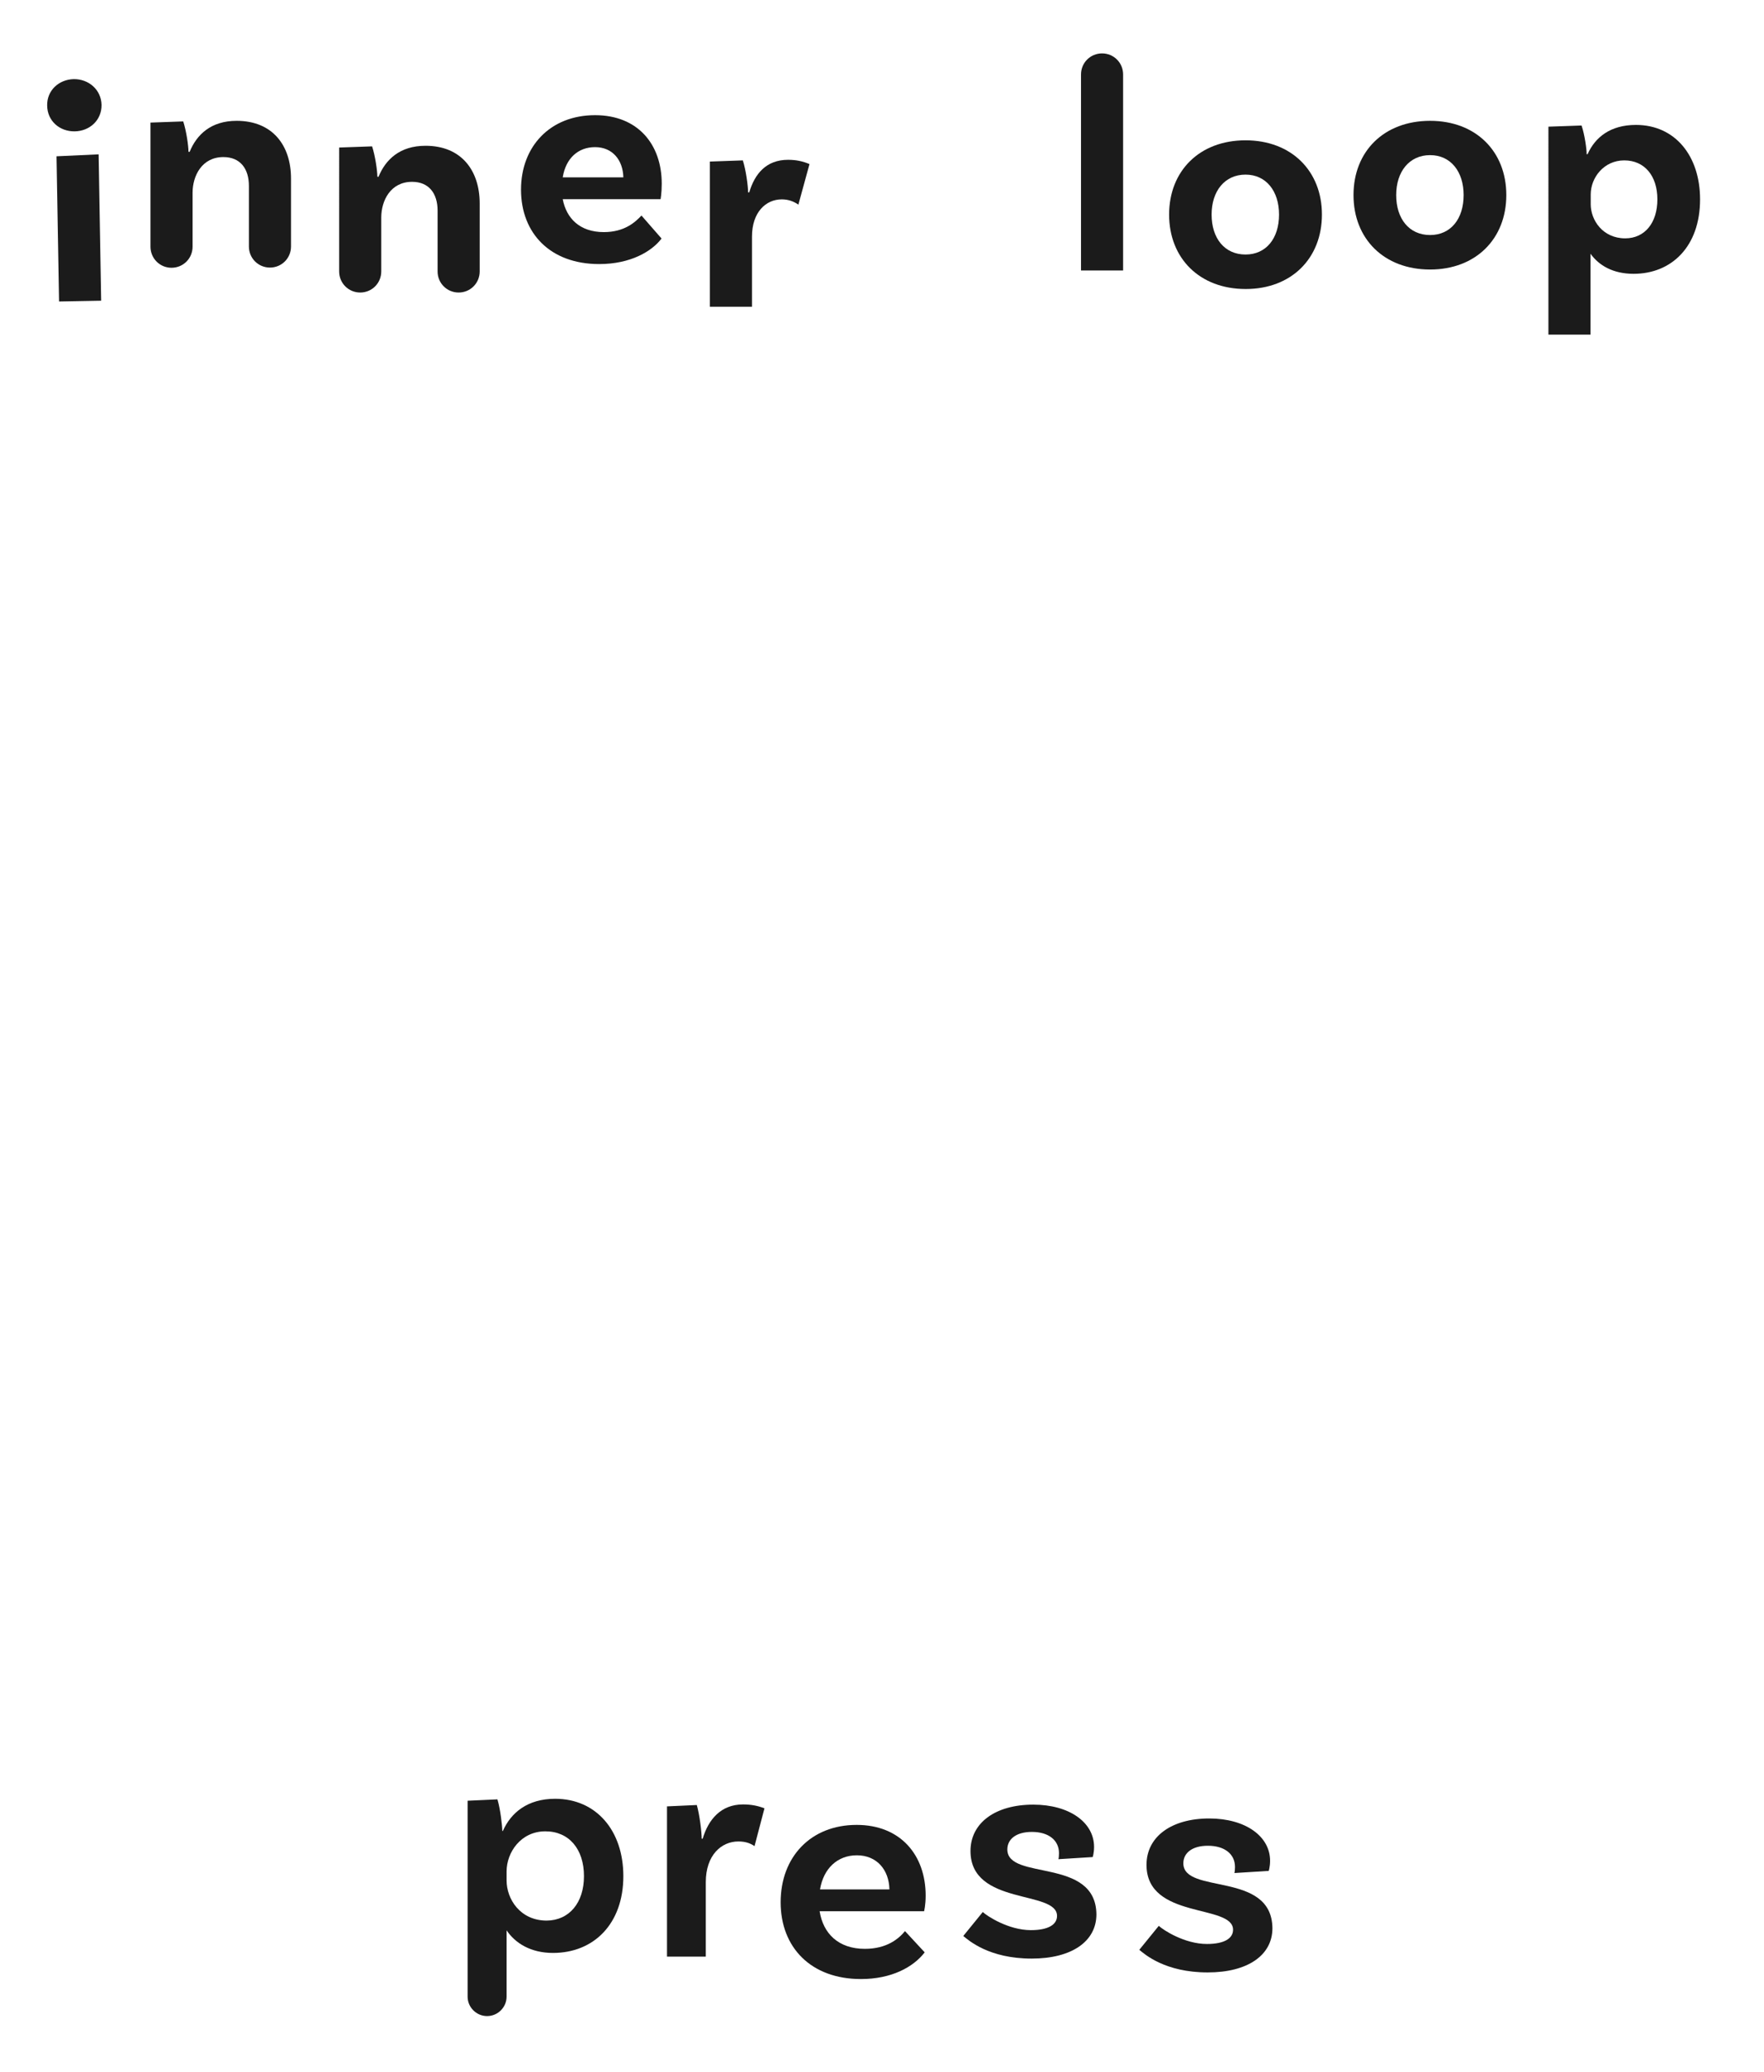 <?xml version="1.0" encoding="utf-8"?>
<!-- Generator: Adobe Illustrator 27.3.1, SVG Export Plug-In . SVG Version: 6.00 Build 0)  -->
<svg version="1.1" id="Layer_1" xmlns="http://www.w3.org/2000/svg" xmlns:xlink="http://www.w3.org/1999/xlink" x="0px" y="0px"
	 viewBox="0 0 90.5 106.31" style="enable-background:new 0 0 90.5 106.31;" xml:space="preserve">
<style type="text/css">
	.st0{fill:#1B1B1B;}
</style>
<g>
	<path class="st0" d="M31.98,96.27c0,2.45-1.52,3.94-3.61,3.94c-1.13,0-1.93-0.49-2.38-1.16v3.4c0,0.55-0.45,1-1,1h0
		c-0.55,0-1-0.45-1-1V92.4l1.53-0.07c0.15,0.49,0.25,1.37,0.25,1.62h0.03c0.41-0.93,1.26-1.65,2.68-1.65
		C30.59,92.3,31.98,93.93,31.98,96.27z M29.96,96.27c0-1.39-0.77-2.3-1.98-2.3c-1.26,0-1.99,1.08-1.99,2.06v0.46
		c0,0.95,0.69,2.06,2.06,2.06C29.2,98.54,29.96,97.64,29.96,96.27z"/>
</g>
<g>
	<path class="st0" d="M39.22,92.79l-0.51,1.94c-0.23-0.16-0.49-0.24-0.83-0.24c-0.87,0-1.67,0.7-1.67,2.09v3.82h-1.99v-7.71
		l1.53-0.07c0.15,0.54,0.25,1.4,0.25,1.73h0.05c0.29-0.98,0.93-1.76,2.07-1.76C38.54,92.59,38.89,92.66,39.22,92.79z"/>
</g>
<g>
	<path class="st0" d="M46.43,99.09l1.01,1.09c-0.59,0.77-1.72,1.37-3.27,1.37c-2.56,0-4.12-1.62-4.12-3.94
		c0-2.32,1.54-3.97,3.9-3.97c2.25,0,3.54,1.55,3.54,3.63c0,0.49-0.08,0.8-0.08,0.8h-5.36c0.18,1.14,0.96,1.93,2.32,1.93
		C45.5,100,46.11,99.48,46.43,99.09z M42.07,96.95h3.56c-0.02-1.01-0.65-1.75-1.67-1.75C42.97,95.2,42.25,95.87,42.07,96.95z"/>
</g>
<g>
	<path class="st0" d="M54.33,95.09c0-0.67-0.54-1.09-1.39-1.09c-0.82,0-1.26,0.38-1.26,0.9c0,1.62,4.54,0.38,4.57,3.33
		c0,1.39-1.27,2.27-3.32,2.27c-2.19,0-3.23-0.93-3.51-1.16l1-1.23c0.21,0.2,1.31,0.93,2.47,0.93c0.9,0,1.34-0.29,1.34-0.73
		c0-1.34-4.44-0.51-4.44-3.33c0-1.44,1.27-2.38,3.22-2.38c1.85,0,3.12,0.91,3.12,2.17c0,0.31-0.07,0.52-0.07,0.52L54.3,95.4
		C54.32,95.34,54.33,95.21,54.33,95.09z"/>
</g>
<g>
	<path class="st0" d="M63.36,95.8c0-0.67-0.54-1.09-1.39-1.09c-0.82,0-1.26,0.38-1.26,0.9c0,1.62,4.54,0.38,4.57,3.33
		c0,1.39-1.27,2.27-3.32,2.27c-2.19,0-3.23-0.93-3.51-1.16l1-1.23c0.21,0.2,1.31,0.93,2.47,0.93c0.9,0,1.34-0.29,1.34-0.73
		c0-1.34-4.44-0.51-4.44-3.33c0-1.44,1.27-2.38,3.22-2.38c1.85,0,3.12,0.91,3.12,2.17c0,0.31-0.07,0.52-0.07,0.52l-1.76,0.11
		C63.35,96.04,63.36,95.91,63.36,95.8z"/>
</g>
<path class="st0" d="M3.83,6.74c-0.77,0.01-1.4-0.53-1.41-1.32C2.4,4.65,3.01,4.08,3.78,4.06c0.77-0.01,1.41,0.54,1.43,1.32
	C5.22,6.17,4.6,6.73,3.83,6.74z M2.9,8.02l2.16-0.1l0.13,7.51l-2.16,0.04L2.9,8.02z"/>
<path class="st0" d="M14.93,9.16v3.49c0,0.6-0.48,1.08-1.08,1.08h0c-0.6,0-1.08-0.48-1.08-1.08V9.54c0-0.88-0.44-1.48-1.31-1.48
	c-1.1,0-1.58,0.96-1.58,1.83v2.77c0,0.6-0.48,1.08-1.08,1.08h0c-0.6,0-1.08-0.48-1.08-1.08V6.29L9.4,6.23
	c0.16,0.49,0.27,1.25,0.27,1.56h0.06c0.36-0.88,1.09-1.59,2.41-1.59C13.99,6.2,14.93,7.47,14.93,9.16z"/>
<path class="st0" d="M24.61,10.44v3.49c0,0.6-0.48,1.08-1.08,1.08h0c-0.6,0-1.08-0.48-1.08-1.08v-3.12c0-0.88-0.44-1.48-1.31-1.48
	c-1.1,0-1.58,0.96-1.58,1.83v2.77c0,0.6-0.48,1.08-1.08,1.08h0c-0.6,0-1.08-0.48-1.08-1.08V7.57l1.69-0.06
	c0.16,0.49,0.27,1.25,0.27,1.56h0.06c0.36-0.88,1.09-1.59,2.41-1.59C23.68,7.48,24.61,8.76,24.61,10.44z"/>
<path class="st0" d="M32.91,11.06l1.03,1.18c-0.5,0.66-1.59,1.31-3.2,1.31c-2.51,0-4.01-1.58-4.01-3.82c0-2.22,1.5-3.82,3.8-3.82
	c2.18,0,3.42,1.48,3.42,3.52c0,0.47-0.06,0.79-0.06,0.79h-5.02c0.19,0.99,0.88,1.69,2.11,1.69C32.04,11.91,32.59,11.4,32.91,11.06z
	 M28.87,9.1h3.11c-0.02-0.88-0.55-1.55-1.45-1.55C29.67,7.55,29.03,8.11,28.87,9.1z"/>
<path class="st0" d="M41.53,8.42l-0.57,2.08c-0.25-0.17-0.52-0.27-0.85-0.27c-0.82,0-1.53,0.66-1.53,1.91v3.6h-2.16V8.29l1.69-0.06
	c0.16,0.49,0.27,1.33,0.27,1.64h0.06c0.28-0.95,0.87-1.67,1.99-1.67C40.86,8.2,41.2,8.28,41.53,8.42z"/>
<path class="st0" d="M56.54,2.74L56.54,2.74c0.6,0,1.08,0.48,1.08,1.08v10.06h-2.16V3.82C55.46,3.22,55.94,2.74,56.54,2.74z"/>
<path class="st0" d="M67.82,11.01c0,2.24-1.56,3.82-3.91,3.82c-2.37,0-3.93-1.58-3.93-3.82S61.54,7.2,63.9,7.2
	C66.25,7.2,67.82,8.77,67.82,11.01z M65.62,11.01c0-1.2-0.66-2.05-1.72-2.05c-1.07,0-1.74,0.85-1.74,2.05
	c0,1.21,0.66,2.05,1.74,2.05C64.96,13.06,65.62,12.23,65.62,11.01z"/>
<path class="st0" d="M77.28,10.01c0,2.24-1.56,3.82-3.91,3.82c-2.37,0-3.93-1.58-3.93-3.82S71,6.2,73.37,6.2
	C75.72,6.2,77.28,7.77,77.28,10.01z M75.09,10.01c0-1.2-0.66-2.05-1.72-2.05c-1.07,0-1.74,0.85-1.74,2.05
	c0,1.21,0.66,2.05,1.74,2.05C74.43,12.06,75.09,11.23,75.09,10.01z"/>
<path class="st0" d="M87.22,10.23c0,2.43-1.47,3.82-3.41,3.82c-1.06,0-1.78-0.43-2.21-1.03v4.15h-2.16V6.5l1.7-0.06
	C81.3,6.9,81.41,7.7,81.4,7.91h0.05c0.39-0.87,1.17-1.5,2.48-1.5C85.94,6.41,87.22,8,87.22,10.23z M85.03,10.23c0-1.21-0.66-2-1.7-2
	c-1.04,0-1.72,0.88-1.72,1.75v0.5c0,0.82,0.62,1.75,1.77,1.75C84.38,12.23,85.03,11.44,85.03,10.23z"/>
</svg>
